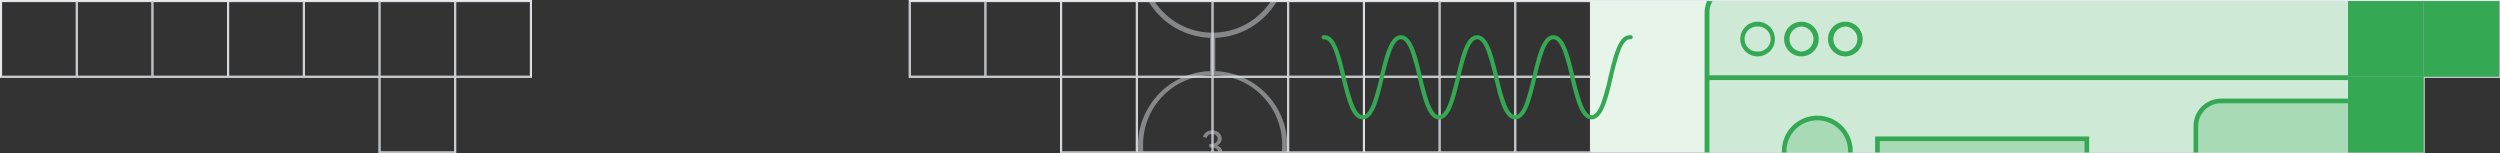 <svg id="Illos" xmlns="http://www.w3.org/2000/svg" xmlns:xlink="http://www.w3.org/1999/xlink" viewBox="0 0 1189 73"><rect x="0" y="0" width="1189" height="73" fill="#333333" stroke="none"/><defs><style>.cls-1{fill:none;}.cls-2{fill:#e8eaed;}.cls-3{fill:#34a853;}.cls-4{fill:#e6f4ea;}.cls-5{clip-path:url(#clip-path);}.cls-6{fill:#ceead6;}.cls-7{fill:#a8dab5;stroke:#34a853;stroke-miterlimit:10;stroke-width:2.2px;}.cls-8{fill:#dadce0;opacity:0.5;isolation:isolate;}</style><clipPath id="clip-path"><polygon class="cls-1" points="756.67 0.5 756.67 0.5 756.67 48.5 756.67 72.5 1116.67 72.5 1116.67 0.5 756.67 0.5"/></clipPath></defs><path class="cls-2" d="M648.17,1V36h-35V1h35m.5-.5h-36v36h36V.5Z"/><path class="cls-2" d="M612.17,1V36h-35V1h35m.5-.5h-36v36h36V.5Z"/><path class="cls-2" d="M576.17,1V36h-35V1h35m.5-.5h-36v36h36V.5Z"/><path class="cls-2" d="M540.17,1V36h-35V1h35m.5-.5h-36v36h36V.5Z"/><path class="cls-2" d="M504.17,1V36h-35V1h35m.5-.5h-36v36h36V.5Z"/><path class="cls-2" d="M468.17,1V36h-35V1h35m.5-.5h-36v36h36V.5Z"/><path class="cls-2" d="M684.17,1V36h-35V1h35m.5-.5h-36v36h36V.5Z"/><path class="cls-2" d="M1188.17,1V36h-35V1h35m.5-.5h-36v36h36V.5Z"/><path class="cls-2" d="M1152.17,1V36h-35V1h35m.5-.5h-36v36h36V.5Z"/><path class="cls-2" d="M1116.17,1V36h-35V1h35m.5-.5h-36v36h36V.5Z"/><path class="cls-2" d="M1080.17,1V36h-35V1h35m.5-.5h-36v36h36V.5Z"/><path class="cls-2" d="M1044.17,1V36h-35V1h35m.5-.5h-36v36h36V.5Z"/><path class="cls-2" d="M1008.17,1V36h-35V1h35m.5-.5h-36v36h36V.5Z"/><path class="cls-2" d="M972.17,1V36h-35V1h35m.5-.5h-36v36h36V.5Z"/><path class="cls-2" d="M936.17,1V36h-35V1h35m.5-.5h-36v36h36V.5Z"/><path class="cls-2" d="M900.17,1V36h-35V1h35m.5-.5h-36v36h36V.5Z"/><path class="cls-2" d="M864.17,1V36h-35V1h35m.5-.5h-36v36h36V.5Z"/><path class="cls-2" d="M828.17,1V36h-35V1h35m.5-.5h-36v36h36V.5Z"/><path class="cls-2" d="M792.17,1V36h-35V1h35m.5-.5h-36v36h36V.5Z"/><path class="cls-2" d="M756.17,1V36h-35V1h35m.5-.5h-36v36h36V.5Z"/><path class="cls-2" d="M720.17,1V36h-35V1h35m.5-.5h-36v36h36V.5Z"/><path class="cls-2" d="M648.17,37V72h-35V37h35m.5-.5h-36v36h36v-36Z"/><path class="cls-2" d="M612.17,37V72h-35V37h35m.5-.5h-36v36h36v-36Z"/><path class="cls-2" d="M576.17,37V72h-35V37h35m.5-.5h-36v36h36v-36Z"/><path class="cls-2" d="M540.17,37V72h-35V37h35m.5-.5h-36v36h36v-36Z"/><path class="cls-2" d="M684.17,37V72h-35V37h35m.5-.5h-36v36h36v-36Z"/><path class="cls-2" d="M1152.17,37V72h-35V37h35m.5-.5h-36v36h36v-36Z"/><path class="cls-2" d="M1116.17,37V72h-35V37h35m.5-.5h-36v36h36v-36Z"/><path class="cls-2" d="M1080.17,37V72h-35V37h35m.5-.5h-36v36h36v-36Z"/><path class="cls-2" d="M1044.17,37V72h-35V37h35m.5-.5h-36v36h36v-36Z"/><path class="cls-2" d="M1008.17,37V72h-35V37h35m.5-.5h-36v36h36v-36Z"/><path class="cls-2" d="M972.17,37V72h-35V37h35m.5-.5h-36v36h36v-36Z"/><path class="cls-2" d="M936.17,37V72h-35V37h35m.5-.5h-36v36h36v-36Z"/><path class="cls-2" d="M900.17,37V72h-35V37h35m.5-.5h-36v36h36v-36Z"/><path class="cls-2" d="M864.17,37V72h-35V37h35m.5-.5h-36v36h36v-36Z"/><path class="cls-2" d="M828.17,37V72h-35V37h35m.5-.5h-36v36h36v-36Z"/><path class="cls-2" d="M792.17,37V72h-35V37h35m.5-.5h-36v36h36v-36Z"/><path class="cls-2" d="M756.17,37V72h-35V37h35m.5-.5h-36v36h36v-36Z"/><path class="cls-2" d="M720.17,37V72h-35V37h35m.5-.5h-36v36h36v-36Z"/><path class="cls-2" d="M1188.67.5v36h-36v36h-648v-36h-72V.5h756m.5-.5h-757V37h72V73h649V37h36V0Z"/><rect class="cls-3" x="1152.67" y="0.5" width="36" height="36" transform="translate(1189.17 -1152.17) rotate(90)"/><rect class="cls-3" x="1116.67" y="0.5" width="36" height="36" transform="translate(2269.34 37) rotate(180)"/><rect class="cls-3" x="1116.67" y="36.5" width="36" height="36" transform="translate(2269.34 109) rotate(180)"/><polygon class="cls-4" points="756.67 0.5 756.67 0.5 756.67 48.5 756.67 72.5 1116.67 72.5 1116.67 0.5 756.67 0.5"/><path class="cls-3" d="M775.5,16.75h-.42c-5.35,0-7.64,9.61-10.07,19.78a103.93,103.93,0,0,1-3.64,12.94c-1.39,3.51-2.89,5.32-4.43,5.32s-3-1.79-4.43-5.32a101.53,101.53,0,0,1-3.64-12.94c-2.43-10.17-4.72-19.78-10.07-19.78s-7.63,9.62-10.06,19.78a103.93,103.93,0,0,1-3.64,12.94c-1.39,3.51-2.89,5.32-4.43,5.32s-3-1.79-4.43-5.32a101.53,101.53,0,0,1-3.64-12.94c-2.43-10.16-4.72-19.78-10.07-19.78h0c-5.35,0-7.64,9.62-10.07,19.78a101.53,101.53,0,0,1-3.64,12.94c-1.4,3.53-2.89,5.32-4.43,5.32s-3-1.81-4.43-5.32a103.93,103.93,0,0,1-3.64-12.94c-2.43-10.16-4.71-19.78-10.06-19.78s-7.64,9.61-10.07,19.78a101.53,101.53,0,0,1-3.64,12.94c-1.4,3.53-2.89,5.32-4.43,5.32s-3-1.81-4.43-5.32A103.93,103.93,0,0,1,640,36.53C637.6,26.36,635.32,16.75,630,16.75h-.43a1,1,0,1,0,0,2H630c1.54,0,3,1.81,4.43,5.31A102.24,102.24,0,0,1,638,37c2.43,10.17,4.72,19.78,10.07,19.78s7.63-9.61,10.06-19.78A103.2,103.2,0,0,1,661.81,24c1.4-3.53,2.89-5.31,4.43-5.31s3,1.81,4.43,5.31A100.6,100.6,0,0,1,674.31,37c2.43,10.17,4.72,19.78,10.07,19.78,3.51,0,5.7-4.14,7.48-9.87h0c.93-3,1.74-6.41,2.58-9.91A100.6,100.6,0,0,1,698.1,24c1.39-3.5,2.88-5.31,4.42-5.31s3,1.81,4.42,5.31A100.6,100.6,0,0,1,710.58,37c.84,3.5,1.65,6.92,2.58,9.91h0c1.78,5.73,4,9.87,7.48,9.87,5.35,0,7.64-9.61,10.07-19.78A100.6,100.6,0,0,1,734.37,24c1.39-3.5,2.89-5.31,4.43-5.31s3,1.78,4.43,5.31A103.2,103.2,0,0,1,746.87,37c2.43,10.17,4.72,19.78,10.06,19.78S764.57,47.14,767,37A102.24,102.24,0,0,1,770.64,24c1.4-3.5,2.89-5.31,4.43-5.31h.43a1,1,0,1,0,0-2Z"/><g class="cls-5"><path class="cls-6" d="M1116.67-6.19v90.3H811.81v-78A12.33,12.33,0,0,1,824.14-6.19Z"/><path class="cls-3" d="M813,6.05V35.8h303.71v2.28H813V87.5h-2.29V6A13.47,13.47,0,0,1,824.14-7.44h292.53v2.28H824.14A11.2,11.2,0,0,0,813,6.05Z"/><path class="cls-3" d="M856.78,10.33h0A8.24,8.24,0,1,0,865,18.57,8.25,8.25,0,0,0,856.77,10.33Zm0,14.18a5.95,5.95,0,0,1,0-11.89h0a5.95,5.95,0,0,1,0,11.89Z"/><path class="cls-3" d="M877.65,10.33h0a8.24,8.24,0,1,0,8.23,8.24A8.24,8.24,0,0,0,877.64,10.33Zm0,14.18a5.95,5.95,0,0,1,0-11.89h0a5.95,5.95,0,0,1,0,11.89Z"/><path class="cls-3" d="M835.92,10.33h0a8.24,8.24,0,1,0,8.24,8.24A8.23,8.23,0,0,0,835.9,10.33Zm0,14.18a5.95,5.95,0,1,1,0-11.89h0a5.95,5.95,0,1,1,0,11.89Z"/><path class="cls-7" d="M1044.35,94.5V60a12,12,0,0,1,12-12h71.92V85.22Z"/><rect class="cls-7" x="892.91" y="66" width="99.6" height="11.73"/><circle class="cls-7" cx="864.3" cy="71.87" r="15.76"/></g><path class="cls-8" d="M580.78,70.59a4.09,4.09,0,0,0-1.8-1.38v-.09a4.09,4.09,0,0,0,1.44-1.24A3.16,3.16,0,0,0,581,66a3.77,3.77,0,0,0-.59-2.06,4,4,0,0,0-1.64-1.43,5,5,0,0,0-2.31-.52,4.24,4.24,0,0,0-2.84.94A4.56,4.56,0,0,0,572.13,65l1.64.71a3.27,3.27,0,0,1,.92-1.42,2.44,2.44,0,0,1,1.74-.57,2.84,2.84,0,0,1,1.9.62,2,2,0,0,1,.78,1.65,2.26,2.26,0,0,1-.83,1.79,2.94,2.94,0,0,1-2,.68h-1.14v1.64h1.27a3.57,3.57,0,0,1,1.57.36,2.89,2.89,0,0,1,1.14,1,2.18,2.18,0,0,1,.29.64h1.95A3.47,3.47,0,0,0,580.78,70.59Z"/><path class="cls-8" d="M578,33.81V18A35.56,35.56,0,0,0,607.22.67h-2.87a33,33,0,0,1-27.58,14.87A33,33,0,0,1,549.14.67h-2.88A35.51,35.51,0,0,0,575.51,18V33.81A35.54,35.54,0,0,0,541.2,69.33c0,.92,0,1.83.12,2.74h2.47c-.08-.91-.13-1.82-.13-2.74a33.06,33.06,0,1,1,66.11,0c0,.92,0,1.83-.12,2.74h2.47c.07-.91.12-1.82.12-2.74A35.54,35.54,0,0,0,578,33.81Z"/><path class="cls-2" d="M252,1V36H217V1h35m.5-.5h-36v36h36V.5Z"/><path class="cls-2" d="M216,1V36H181V1h35m.5-.5h-36v36h36V.5Z"/><path class="cls-2" d="M180,1V36H145V1h35m.5-.5h-36v36h36V.5Z"/><path class="cls-2" d="M144,1V36H109V1h35m.5-.5h-36v36h36V.5Z"/><path class="cls-2" d="M108,1V36H73V1h35m.5-.5h-36v36h36V.5Z"/><path class="cls-2" d="M72,1V36H37V1H72m.5-.5h-36v36h36V.5Z"/><path class="cls-2" d="M36,1V36H1V1H36m.5-.5H.5v36h36V.5Z"/><path class="cls-2" d="M216,37V72H181V37h35m.5-.5h-36v36h36v-36Z"/><path class="cls-2" d="M252.5.5v36h-36v36h-36v-36H.5V.5h252M253,0H0V37H180V73h37V37h36V0Z"/></svg>